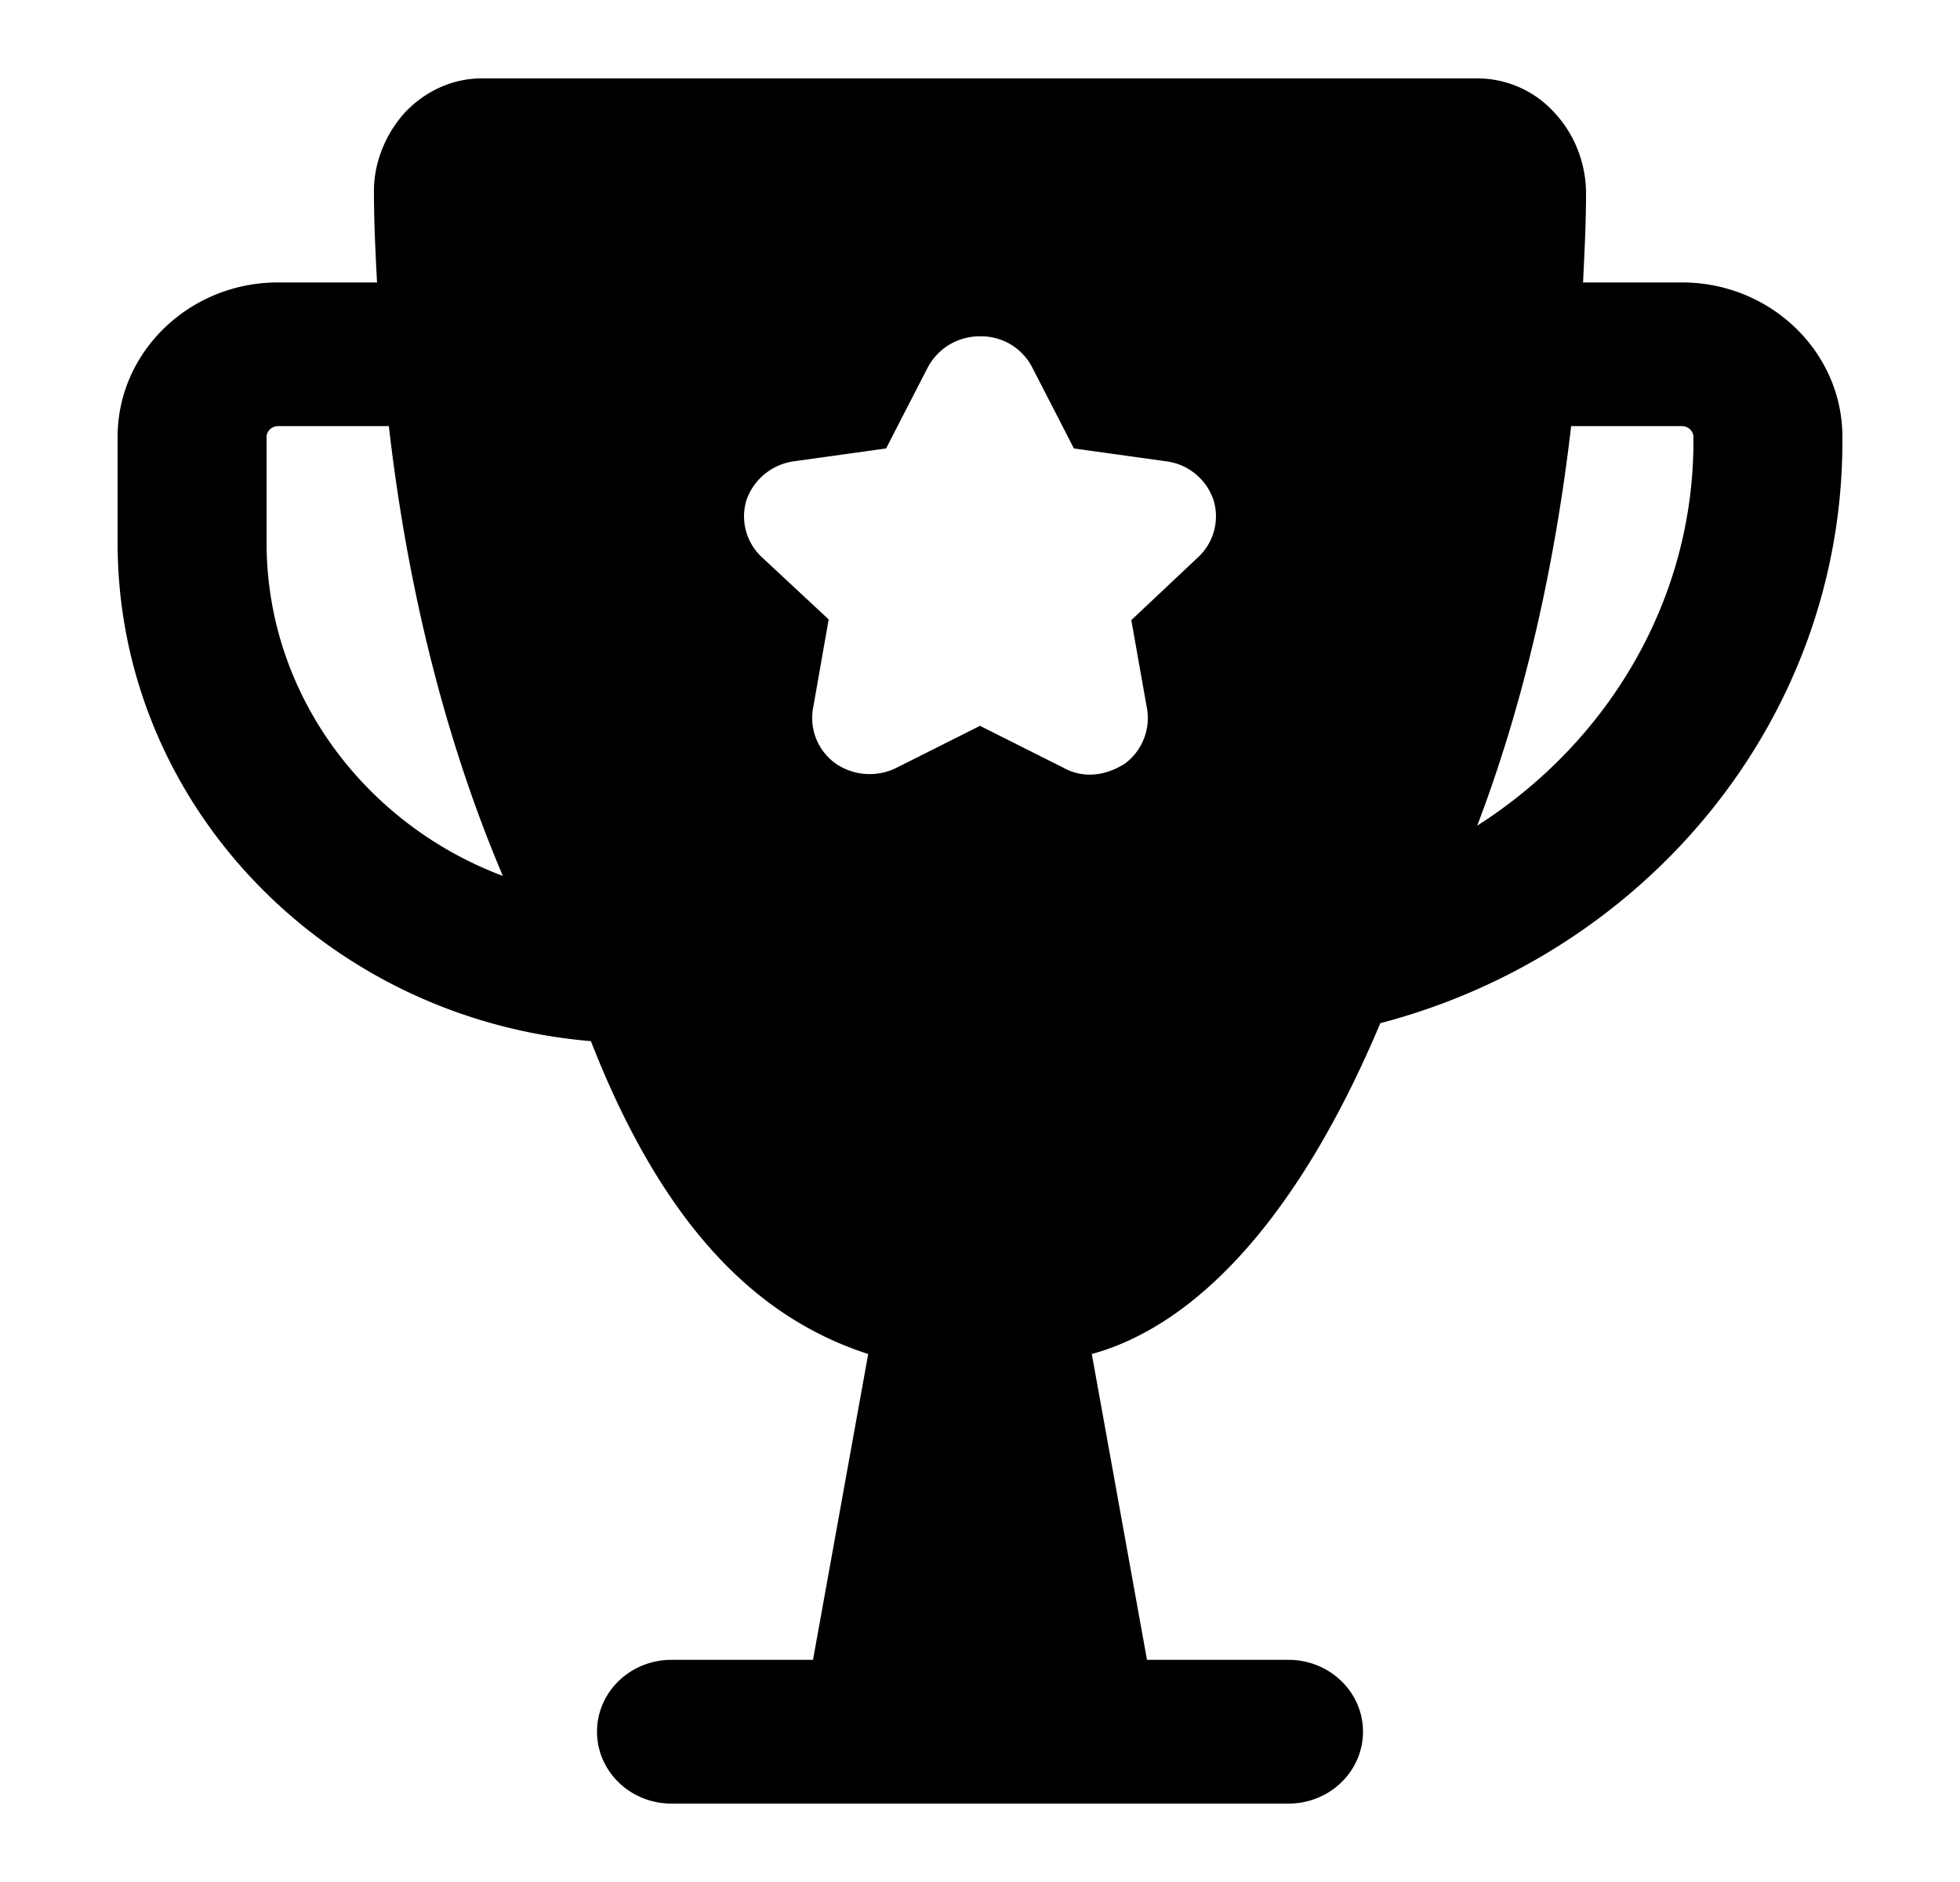 <svg viewBox="0 0 25 24" xmlns="http://www.w3.org/2000/svg"><path d="M21.456 3.602h-1.264c.018-.376.038-.751.038-1.136 0-.376-.143-.751-.4-1.026a1.326 1.326 0 0 0-.97-.44H6.14c-.371 0-.723.165-.98.44-.247.275-.399.65-.39 1.026 0 .385.02.76.039 1.136H3.544c-1.122 0-2.044.88-2.044 1.97v1.347c0 3.335 2.653 6.074 6.037 6.358.954 2.442 2.177 3.55 3.537 3.99l-.704 3.9H8.565c-.526 0-.95.41-.95.916s.424.917.95.917h7.87c.525 0 .95-.41.95-.917 0-.506-.425-.916-.95-.916H14.63l-.704-3.9c1.36-.374 2.655-1.782 3.68-4.219C21 12.16 23.5 9.173 23.5 5.627v-.055c0-1.09-.922-1.97-2.044-1.97Zm-7.758 2.117 1.179.164a.736.736 0 0 1 .599.486.71.71 0 0 1-.19.733l-.856.806.2 1.127a.724.724 0 0 1-.286.706c-.251.156-.532.19-.789.045l-1.055-.53-1.055.53a.766.766 0 0 1-.78-.045.712.712 0 0 1-.295-.706l.2-1.136-.856-.797a.709.709 0 0 1-.19-.733.75.75 0 0 1 .6-.486l1.178-.164.533-1.036a.748.748 0 0 1 .665-.394.73.73 0 0 1 .665.394l.533 1.036ZM3.4 6.919V5.572c0-.073.067-.138.143-.138H4.96c.247 2.163.76 4.105 1.454 5.736C4.655 10.51 3.4 8.852 3.4 6.919Zm18.2-1.292c0 2.043-1.103 3.848-2.758 4.902.57-1.494.98-3.216 1.198-5.095h1.417c.076 0 .143.065.143.138v.055Z"/></svg>